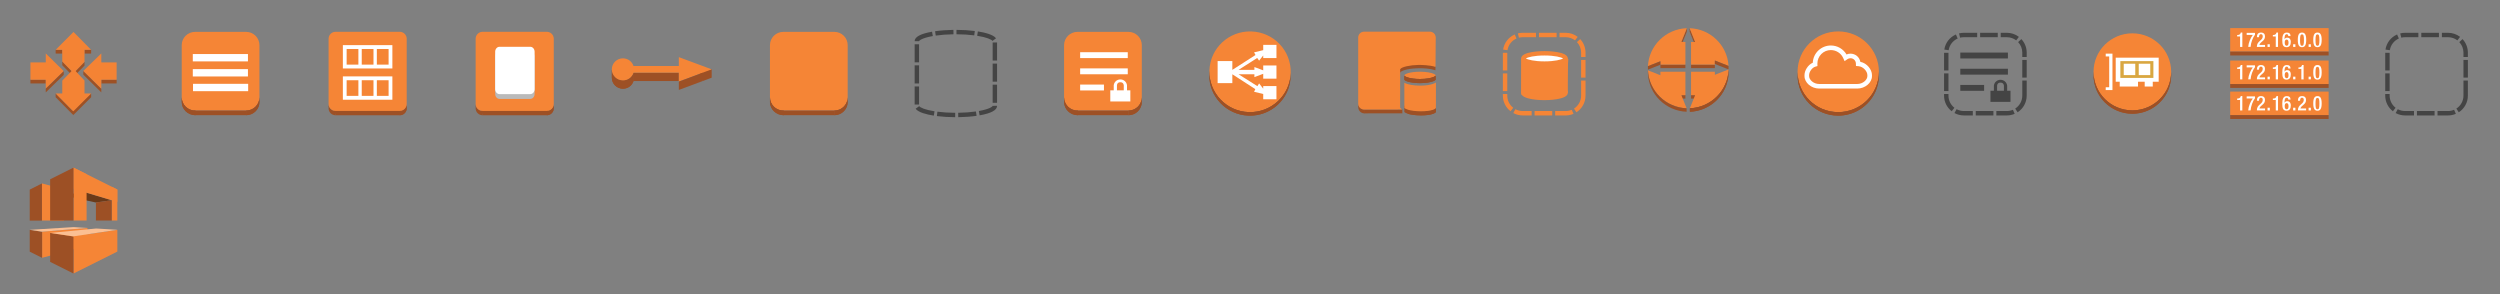 <?xml version="1.0" encoding="utf-8"?>
<!-- Generated by IcoMoon.io -->
<!DOCTYPE svg PUBLIC "-//W3C//DTD SVG 1.1//EN" "http://www.w3.org/Graphics/SVG/1.1/DTD/svg11.dtd">
<svg version="1.1" xmlns="http://www.w3.org/2000/svg" xmlns:xlink="http://www.w3.org/1999/xlink" width="884" height="104" viewBox="0 0 884 104">
<rect x="0" y="0" width="884" height="104" fill="#808080" stroke="none"/>
<svg id="awsicon-AWSAutoScalingGroup" width="52" height="52" viewBox="0 0 52 52" x="0" y="0">
<path fill="rgb(157, 81, 37)" d="M19.679 17.618h2.339v1.323h-2.339v-1.323z"></path>
<path fill="rgb(157, 81, 37)" d="M29.886 17.618h2.337v1.323h-2.337v-1.323z"></path>
<path fill="rgb(157, 81, 37)" d="M29.886 21.857v1.323l-3.165 3.264v-1.324z"></path>
<path fill="rgb(157, 81, 37)" d="M25.319 25.119v1.324l-3.3-3.372v-1.324z"></path>
<path fill="rgb(157, 81, 37)" d="M35.822 28.185h5.419v1.324h-5.419v-1.324z"></path>
<path fill="rgb(157, 81, 37)" d="M10.759 28.185h5.419v1.324h-5.419v-1.324z"></path>
<path fill="rgb(157, 81, 37)" d="M35.822 31.352v1.325l-6.362-6.268v-1.324z"></path>
<path fill="rgb(244, 131, 52)" d="M16.178 18.893l6.362 6.261-6.362 6.197v-3.167h-5.419v-6.131h5.419z"></path>
<path fill="rgb(157, 81, 37)" d="M22.54 25.154v1.323l-6.362 6.199v-1.325z"></path>
<path fill="rgb(244, 131, 52)" d="M35.822 18.893v3.168h5.419v6.124h-5.419v3.167l-6.362-6.267z"></path>
<path fill="rgb(157, 81, 37)" d="M32.223 33.059v1.324l-6.306 6.315-0.298-1.617z"></path>
<path fill="rgb(157, 81, 37)" d="M25.917 39.373v1.325l-6.238-6.315v-1.324z"></path>
<path fill="rgb(244, 131, 52)" d="M25.986 11.301l6.237 6.316h-2.337v4.239l-3.165 3.262 3.165 3.352v4.587h2.337l-6.306 6.314-6.238-6.314h2.339v-4.54l3.3-3.4-3.3-3.372v-4.129h-2.339z"></path>
</svg>
<svg id="awsicon-AWSAutoScalingLaunchConfiguration" width="52" height="52" viewBox="0 0 52 52" x="52" y="0">
<path fill="rgb(245, 133, 54)" d="M35.026 11.27c2.608 0 4.713 2.099 4.713 4.686v18.452c0 2.588-2.106 4.686-4.713 4.686h-18.044c-2.607 0-4.722-2.098-4.722-4.686v-18.452c0-2.587 2.114-4.686 4.722-4.686h18.044z"></path>
<path fill="rgb(157, 80, 37)" d="M39.74 34.408v1.635c0 0.228-0.017 0.452-0.048 0.671v-1.635c0.031-0.219 0.048-0.444 0.048-0.671z"></path>
<path fill="rgb(157, 80, 37)" d="M39.692 35.080v1.635c-0.038 0.26-0.098 0.513-0.175 0.758v-1.635c0.079-0.245 0.137-0.498 0.175-0.758z"></path>
<path fill="rgb(157, 80, 37)" d="M39.517 35.837v1.635c-0.094 0.29-0.212 0.564-0.358 0.825v-1.636c0.146-0.261 0.264-0.536 0.358-0.824z"></path>
<path fill="rgb(157, 80, 37)" d="M39.161 36.661v1.636c-0.8 1.449-2.35 2.433-4.133 2.433v-1.635c1.784 0.001 3.333-0.983 4.133-2.433z"></path>
<path fill="rgb(157, 80, 37)" d="M39.74 34.408v1.635c0 2.589-2.106 4.687-4.713 4.687v-1.636c2.607-0.001 4.713-2.099 4.713-4.687z"></path>
<path fill="rgb(157, 80, 37)" d="M16.787 39.095h18.272v1.636h-18.272v-1.636z"></path>
<path fill="rgb(157, 80, 37)" d="M17.177 39.095v1.636c-2.607 0-4.917-2.098-4.917-4.687v-1.635c0 2.588 2.114 4.686 4.722 4.686z"></path>
<path fill="rgb(157, 80, 37)" d="M16.982 39.095v1.636c-2.607 0-4.722-2.098-4.722-4.687v-1.635c0 2.588 2.115 4.686 4.722 4.686z"></path>
<path fill="rgb(255, 255, 255)" d="M16.173 19.11h19.5v2.6h-19.5v-2.6z"></path>
<path fill="rgb(255, 255, 255)" d="M16.173 24.44h19.5v2.6h-19.5v-2.6z"></path>
<path fill="rgb(255, 255, 255)" d="M16.25 29.64h19.5v2.6h-19.5v-2.6z"></path>
</svg>
<svg id="awsicon-AWSEC2AMI" width="52" height="52" viewBox="0 0 52 52" x="104" y="0">
<path fill="rgb(157, 80, 37)" d="M39.812 36.752v1.543c0 0.12-0.009 0.238-0.025 0.354v-1.543c0.017-0.115 0.025-0.234 0.025-0.354z"></path>
<path fill="rgb(157, 80, 37)" d="M39.787 37.105v1.543c-0.020 0.137-0.051 0.27-0.093 0.399v-1.543c0.042-0.129 0.072-0.262 0.093-0.399z"></path>
<path fill="rgb(157, 80, 37)" d="M39.695 37.504v1.543c-0.049 0.151-0.112 0.296-0.188 0.434v-1.543c0.076-0.137 0.139-0.282 0.188-0.434z"></path>
<path fill="rgb(157, 80, 37)" d="M39.507 37.938v1.543c-0.421 0.762-1.233 1.279-2.17 1.279v-1.543c0.938 0 1.75-0.517 2.17-1.279z"></path>
<path fill="rgb(157, 80, 37)" d="M39.812 36.752v1.543c0 1.36-1.106 2.465-2.476 2.465v-1.543c1.371 0 2.476-1.106 2.476-2.465z"></path>
<path fill="rgb(157, 80, 37)" d="M14.663 39.217v1.543c-1.37 0-2.476-1.105-2.476-2.465v-1.543c0.001 1.359 1.106 2.465 2.476 2.465z"></path>
<path fill="rgb(157, 80, 37)" d="M37.904 38.824l-0.568 1.936h-22.673l-0.512-1.769z"></path>
<path fill="rgb(245, 133, 54)" d="M37.337 11.24c1.37 0 2.476 1.105 2.476 2.465v23.046c0 1.359-1.106 2.465-2.476 2.465h-22.673c-1.37 0-2.476-1.106-2.476-2.465v-23.046c0-1.36 1.106-2.465 2.476-2.465h22.673z"></path>
<path fill="rgb(255, 255, 255)" d="M17.236 15.958h17.507v8.251h-17.507v-8.251z"></path>
<path fill="rgb(245, 133, 53)" d="M18.573 17.322h4.153v5.526h-4.153v-5.526z"></path>
<path fill="rgb(245, 133, 53)" d="M23.912 17.322h4.155v5.526h-4.155v-5.526z"></path>
<path fill="rgb(245, 133, 53)" d="M29.253 17.322h4.155v5.526h-4.155v-5.526z"></path>
<path fill="rgb(255, 255, 255)" d="M17.236 27.010h17.507v8.252h-17.507v-8.252z"></path>
<path fill="rgb(245, 133, 53)" d="M18.573 28.373h4.153v5.526h-4.153v-5.526z"></path>
<path fill="rgb(245, 133, 53)" d="M23.912 28.373h4.155v5.526h-4.155v-5.526z"></path>
<path fill="rgb(245, 133, 53)" d="M29.253 28.373h4.155v5.526h-4.155v-5.526z"></path>
</svg>
<svg id="awsicon-AWSEC2EBSVolume" width="52" height="52" viewBox="0 0 52 52" x="156" y="0">
<path fill="rgb(157, 80, 37)" d="M39.813 36.752v1.543c0 0.119-0.010 0.238-0.025 0.354v-1.543c0.016-0.115 0.025-0.235 0.025-0.354z"></path>
<path fill="rgb(157, 80, 37)" d="M39.787 37.105v1.543c-0.020 0.137-0.051 0.27-0.093 0.399v-1.543c0.042-0.129 0.072-0.262 0.093-0.4z"></path>
<path fill="rgb(157, 80, 37)" d="M39.695 37.504v1.543c-0.049 0.151-0.112 0.296-0.188 0.434v-1.543c0.076-0.138 0.139-0.282 0.188-0.434z"></path>
<path fill="rgb(157, 80, 37)" d="M39.507 37.938v1.543c-0.421 0.762-1.233 1.279-2.17 1.279v-1.543c0.938 0 1.75-0.517 2.17-1.279z"></path>
<path fill="rgb(157, 80, 37)" d="M39.813 36.752v1.543c0 1.359-1.106 2.464-2.477 2.464v-1.543c1.371 0 2.477-1.106 2.477-2.465z"></path>
<path fill="rgb(157, 80, 37)" d="M14.663 39.217v1.543c-1.37 0-2.476-1.105-2.476-2.464v-1.543c0.001 1.359 1.106 2.465 2.476 2.465z"></path>
<path fill="rgb(157, 80, 37)" d="M37.904 38.824l-0.568 1.936h-22.673l-0.512-1.769z"></path>
<path fill="rgb(245, 133, 54)" d="M37.337 11.24c1.37 0 2.476 1.105 2.476 2.465v23.046c0 1.359-1.106 2.465-2.476 2.465h-22.673c-1.37 0-2.476-1.106-2.476-2.465v-23.046c0-1.36 1.106-2.465 2.476-2.465h22.673z"></path>
<path fill="rgb(245, 133, 53)" d="M18.573 17.322h4.153v5.526h-4.153v-5.526z"></path>
<path fill="rgb(245, 133, 53)" d="M23.912 17.322h4.155v5.526h-4.155v-5.526z"></path>
<path fill="rgb(245, 133, 53)" d="M29.253 17.322h4.155v5.526h-4.155v-5.526z"></path>
<path fill="rgb(245, 133, 53)" d="M18.573 28.373h4.153v5.526h-4.153v-5.526z"></path>
<path fill="rgb(245, 133, 53)" d="M23.912 28.373h4.155v5.526h-4.155v-5.526z"></path>
<path fill="rgb(245, 133, 53)" d="M29.253 28.373h4.155v5.526h-4.155v-5.526z"></path>
<path fill="rgb(186, 186, 186)" d="M33.039 33.223c0 0.966-0.691 1.749-1.542 1.749h-10.862c-0.852 0-1.542-0.783-1.542-1.749v-13.245c0-0.966 0.691-1.749 1.542-1.749h10.862c0.852 0 1.542 0.783 1.542 1.749v13.245z"></path>
<path fill="rgb(255, 255, 255)" d="M33.039 31.533c0 0.966-0.691 1.749-1.542 1.749h-10.862c-0.852 0-1.542-0.783-1.542-1.749v-13.245c0-0.966 0.691-1.749 1.542-1.749h10.862c0.852 0 1.542 0.783 1.542 1.749v13.245z"></path>
</svg>
<svg id="awsicon-AWSEC2EIP" width="52" height="52" viewBox="0 0 52 52" x="208" y="0">
<path fill="rgb(157, 80, 37)" d="M43.655 24.518v2.948l-3.201 1.2-1.321-3.294z"></path>
<path fill="rgb(157, 80, 37)" d="M15.915 25.704h16.123v2.947h-16.123v-2.947z"></path>
<path fill="rgb(157, 81, 37)" d="M16.013 25.704v2.947l-0.002 0.005v-2.948l0.002-0.004z"></path>
<path fill="rgb(157, 81, 37)" d="M16.035 25.651v2.948c-0.077 0.242-0.202 0.53-0.323 0.748v-2.948c0.121-0.218 0.222-0.45 0.298-0.692z"></path>
<path fill="rgb(157, 81, 37)" d="M15.712 26.399v2.948c-0.664 1.207-1.945 2.023-3.434 2.023-2.176 0-3.933-1.748-3.933-3.904v-2.948c0 2.157 1.758 3.905 3.933 3.905 1.489-0.001 2.77-0.817 3.434-2.024z"></path>
<path fill="rgb(157, 80, 37)" d="M16.013 25.704v2.947c-0.505 1.58-1.974 2.72-3.735 2.72-2.176 0-3.933-1.748-3.933-3.904v-2.948c0 2.157 1.758 3.905 3.933 3.905 1.76 0 3.23-1.139 3.735-2.72z"></path>
<path fill="rgb(245, 133, 54)" d="M32.038 20.204l11.617 4.314-2.909 1.077-0.138 0.064-0.121 0.044-8.449 3.145v-3.145h-16.025c-0.505 1.58-1.974 2.72-3.735 2.72-2.176 0-3.933-1.748-3.933-3.905s1.758-3.89 3.933-3.89c1.76 0 3.23 1.14 3.735 2.72h16.025v-3.144z"></path>
<path fill="rgb(157, 80, 37)" d="M40.487 25.704v2.947l-8.449 3.145v-2.947z"></path>
</svg>
<svg id="awsicon-AWSEC2Instance" width="52" height="52" viewBox="0 0 52 52" x="260" y="0">
<path fill="rgb(245, 133, 54)" d="M35.026 11.27c2.608 0 4.713 2.099 4.713 4.686v18.452c0 2.588-2.106 4.686-4.713 4.686h-18.045c-2.607 0-4.722-2.098-4.722-4.686v-18.452c0-2.587 2.114-4.686 4.722-4.686h18.045z"></path>
<path fill="rgb(157, 80, 37)" d="M39.74 34.408v1.635c0 0.228-0.017 0.452-0.048 0.671v-1.635c0.031-0.219 0.048-0.444 0.048-0.671z"></path>
<path fill="rgb(157, 80, 37)" d="M39.692 35.080v1.635c-0.038 0.26-0.098 0.513-0.175 0.758v-1.635c0.078-0.245 0.137-0.498 0.175-0.758z"></path>
<path fill="rgb(157, 80, 37)" d="M39.517 35.837v1.635c-0.093 0.289-0.212 0.564-0.357 0.825v-1.636c0.145-0.261 0.264-0.536 0.357-0.824z"></path>
<path fill="rgb(157, 80, 37)" d="M39.16 36.661v1.636c-0.8 1.449-2.349 2.433-4.133 2.433v-1.635c1.784 0.001 3.334-0.983 4.133-2.433z"></path>
<path fill="rgb(157, 80, 37)" d="M39.74 34.408v1.635c0 2.588-2.106 4.686-4.713 4.686v-1.635c2.607 0 4.713-2.099 4.713-4.686z"></path>
<path fill="rgb(157, 80, 37)" d="M16.787 39.095h18.272v1.635h-18.272v-1.635z"></path>
<path fill="rgb(157, 80, 37)" d="M17.177 39.095v1.635c-2.607 0-4.917-2.098-4.917-4.686v-1.635c0 2.588 2.114 4.686 4.722 4.686z"></path>
<path fill="rgb(157, 80, 37)" d="M16.982 39.095v1.635c-2.607 0-4.722-2.098-4.722-4.686v-1.635c0 2.588 2.115 4.686 4.722 4.686z"></path>
</svg>
<svg id="awsicon-AWSEC2Region" width="52" height="52" viewBox="0 0 52 52" x="312" y="0">
<path fill="#444444" d="M25.755 41.444c-2.264-0.009-4.505-0.148-6.48-0.401l0.199-1.548c1.913 0.245 4.087 0.38 6.288 0.388l-0.006 1.561zM26.835 41.438l-0.021-1.56c2.221-0.031 4.392-0.191 6.278-0.462l0.223 1.544c-1.951 0.281-4.191 0.447-6.479 0.478zM18.197 40.89c-2.39-0.375-5.446-1.103-6.429-2.441l1.258-0.923c0.373 0.509 2.014 1.29 5.413 1.824l-0.242 1.54zM34.392 40.789l-0.27-1.537c3.93-0.69 4.861-1.623 4.881-1.817l1.56-0.029v0.029c0 1.506-2.076 2.634-6.171 3.353zM12.977 36.971h-1.56v-6.398h1.56v6.398zM40.563 36.341h-1.56v-6.398h1.56v6.398zM12.977 29.507h-1.56v-6.398h1.56v6.398zM40.563 28.877h-1.56v-6.398h1.56v6.398zM12.977 22.043h-1.56v-6.398h1.56v6.398zM40.563 21.413h-1.56v-6.398h1.56v6.398zM11.417 14.579v-0.015c0-1.504 2.071-2.632 6.157-3.35l0.27 1.537c-3.918 0.69-4.847 1.621-4.867 1.814l-1.56 0.014zM38.951 14.471c-0.381-0.508-2.031-1.29-5.425-1.821l0.242-1.541c2.383 0.373 5.432 1.097 6.43 2.426l-1.247 0.937zM18.873 12.586l-0.223-1.544c1.953-0.282 4.193-0.448 6.479-0.48l0.022 1.56c-2.22 0.032-4.391 0.192-6.278 0.464zM32.492 12.503c-1.916-0.245-4.090-0.379-6.288-0.386l0.006-1.56c2.261 0.008 4.501 0.146 6.48 0.399l-0.198 1.547z"></path>
</svg>
<svg id="awsicon-AWSEC2SecurityGroup" width="52" height="52" viewBox="0 0 52 52" x="364" y="0">
<path fill="rgb(245, 133, 54)" d="M35.026 11.27c2.608 0 4.713 2.099 4.713 4.686v18.452c0 2.588-2.106 4.686-4.713 4.686h-18.044c-2.607 0-4.722-2.098-4.722-4.686v-18.452c0-2.587 2.114-4.686 4.722-4.686h18.044z"></path>
<path fill="rgb(157, 80, 37)" d="M39.74 34.408v1.635c0 0.228-0.017 0.452-0.048 0.671v-1.635c0.031-0.219 0.048-0.444 0.048-0.671z"></path>
<path fill="rgb(157, 80, 37)" d="M39.692 35.080v1.635c-0.038 0.26-0.098 0.513-0.175 0.758v-1.635c0.079-0.245 0.137-0.498 0.175-0.758z"></path>
<path fill="rgb(157, 80, 37)" d="M39.517 35.837v1.635c-0.094 0.29-0.212 0.564-0.358 0.825v-1.636c0.146-0.261 0.264-0.536 0.358-0.824z"></path>
<path fill="rgb(157, 80, 37)" d="M39.161 36.661v1.636c-0.8 1.449-2.35 2.433-4.133 2.433v-1.635c1.784 0.001 3.333-0.983 4.133-2.433z"></path>
<path fill="rgb(157, 80, 37)" d="M39.74 34.408v1.635c0 2.589-2.106 4.688-4.713 4.688v-1.636c2.607-0.001 4.713-2.1 4.713-4.687z"></path>
<path fill="rgb(157, 80, 37)" d="M16.787 39.095h18.272v1.636h-18.272v-1.636z"></path>
<path fill="rgb(157, 80, 37)" d="M17.177 39.095v1.636c-2.607 0-4.917-2.098-4.917-4.687v-1.635c0 2.588 2.114 4.686 4.722 4.686z"></path>
<path fill="rgb(157, 80, 37)" d="M16.982 39.095v1.636c-2.607 0-4.722-2.098-4.722-4.687v-1.635c0 2.588 2.115 4.686 4.722 4.686z"></path>
<path fill="rgb(255, 255, 255)" d="M34.509 31.942v-1.779c-0.125-1.172-1.134-2.083-2.347-2.083-1.216 0-2.227 0.906-2.347 2.083v1.779h-1.215v3.944h7.089v-3.944h-1.18zM33.361 31.942h-2.415l0.008-1.779c0 0-0.001-1.090 1.207-1.086 1.156 0.003 1.207 1.086 1.207 1.086l-0.007 1.779z"></path>
<path fill="rgb(255, 255, 255)" d="M17.94 18.46h16.839v2.080h-16.839v-2.080z"></path>
<path fill="rgb(255, 255, 255)" d="M17.94 24.18h16.839v2.080h-16.839v-2.080z"></path>
<path fill="rgb(255, 255, 255)" d="M17.94 29.903h8.419v2.080h-8.419v-2.080z"></path>
</svg>
<svg id="awsicon-AWSELB" width="52" height="52" viewBox="0 0 52 52" x="416" y="0">
<path fill="rgb(245, 133, 54)" d="M26.444 11.117c7.941 0.238 14.186 6.813 13.95 14.697-0.237 7.875-6.864 14.068-14.806 13.83-7.935-0.238-14.179-6.818-13.943-14.693 0.237-7.884 6.865-14.072 14.799-13.834z"></path>
<path fill="rgb(157, 80, 37)" d="M39.584 30.127l-0.037 1.24c-0.306 0.868-0.695 1.695-1.158 2.474l0.037-1.24c0.462-0.78 0.852-1.607 1.158-2.474z"></path>
<path fill="rgb(157, 80, 37)" d="M38.427 32.601l-0.037 1.24c-2.574 4.349-7.399 7.205-12.84 7.042-7.935-0.238-14.179-6.818-13.943-14.694l0.037-1.239c-0.236 7.875 6.009 14.454 13.943 14.693 5.442 0.163 10.266-2.692 12.84-7.042z"></path>
<path fill="rgb(157, 80, 37)" d="M40.393 25.814l-0.037 1.239c-0.021 0.693-0.091 1.37-0.207 2.033l0.037-1.24c0.116-0.664 0.186-1.341 0.207-2.032z"></path>
<path fill="rgb(157, 80, 37)" d="M40.186 27.846l-0.037 1.24c-0.139 0.784-0.34 1.549-0.601 2.281l0.037-1.24c0.261-0.733 0.462-1.496 0.601-2.281z"></path>
<path fill="rgb(157, 80, 37)" d="M40.393 25.814l-0.037 1.239c-0.237 7.876-6.865 14.069-14.806 13.831-7.935-0.239-14.179-6.818-13.943-14.694l0.037-1.239c-0.236 7.875 6.009 14.454 13.943 14.693 7.942 0.238 14.57-5.955 14.806-13.829z"></path>
<path fill="rgb(255, 255, 255)" d="M35.356 20.54h-4.68v-0.931l-1.453 1.833-0.668-0.944-6.596 4.203h5.597v-0.999l3.12 1.167v-1.727h4.68v4.68h-4.68v-1.727l-3.12 1.167v-0.999h-5.596l6.655 4.202 0.607-0.977 1.453 1.866v-0.931h4.68v4.68h-4.68v-1.871l-3.233-0.778 0.442-0.939-8.129-5.259v3.126h-5.2v-7.8h5.2v3.125l8.189-5.258-0.502-0.938 3.233-0.778v-1.871h4.68v4.68z"></path>
</svg>
<svg id="awsicon-AWSRDSDBInstance" width="52" height="52" viewBox="0 0 52 52" x="468" y="0">
<path fill="rgb(157, 80, 37)" d="M27.171 24.178v1.355c-0.027 0.047-0.049 0.097-0.065 0.145v-1.355c0.016-0.048 0.038-0.097 0.065-0.145z"></path>
<path fill="rgb(157, 80, 37)" d="M27.106 24.323v1.355c-0.007 0.024-0.015 0.049-0.021 0.073v-1.355c0.006-0.025 0.014-0.049 0.021-0.073z"></path>
<path fill="rgb(157, 80, 37)" d="M39.572 24.854c-1.943-0.643-4.071-0.727-5.88-0.727-2.641 0-5.978 0.605-6.626 1.503l-0.025-1.237c0.24-1.089 3.355-2.014 6.102-2.014 0.928 0 5.105 0.424 6.442 1.116z"></path>
<path fill="rgb(245, 133, 54)" d="M34.107 25.36c1.141 0 2.111 0.089 2.912 0.217 1.717 0.285 2.624 0.773 2.624 1.073s-0.908 0.789-2.624 1.067c-0.801 0.135-1.77 0.218-2.912 0.218-3.586 0-5.538-0.849-5.538-1.285s1.952-1.291 5.538-1.291z"></path>
<path fill="rgb(157, 80, 37)" d="M39.643 26.651v1.457c0 0.008-0.001 0.016-0.001 0.024v-1.458c0-0.008 0.001-0.015 0.001-0.023z"></path>
<path fill="rgb(157, 80, 37)" d="M39.642 26.674v1.458c-0.001 0.010-0.004 0.020-0.008 0.031v-1.458c0.005-0.010 0.007-0.021 0.008-0.031z"></path>
<path fill="rgb(157, 80, 37)" d="M39.634 26.705v1.458c-0.005 0.014-0.011 0.030-0.019 0.044v-1.458c0.008-0.014 0.014-0.029 0.019-0.044z"></path>
<path fill="rgb(157, 80, 37)" d="M39.615 26.748v1.458c-0.165 0.301-1.055 0.719-2.596 0.968-0.801 0.136-1.77 0.217-2.912 0.217-3.586 0-5.538-0.847-5.538-1.284v-1.457c0 0.436 1.952 1.285 5.538 1.285 1.141 0 2.111-0.083 2.912-0.218 1.54-0.25 2.43-0.667 2.596-0.969z"></path>
<path fill="rgb(157, 80, 37)" d="M39.643 26.651v1.457c0 0.302-0.908 0.789-2.624 1.067-0.801 0.136-1.77 0.217-2.912 0.217-3.586 0-5.538-0.847-5.538-1.284v-1.457c0 0.436 1.952 1.285 5.538 1.285 1.141 0 2.111-0.083 2.912-0.218 1.717-0.277 2.624-0.766 2.624-1.067z"></path>
<path fill="rgb(157, 80, 37)" d="M28.58 37.241c0.056 0.283 1.465 0.512 2.156 0.848l-0.934 2.14c-0.867-0.292-1.12-0.477-1.23-0.648z"></path>
<path fill="rgb(157, 80, 37)" d="M39.733 38.065v1.455c0 0.010 0 0.021-0.002 0.032v-1.457c0.002-0.011 0.002-0.022 0.002-0.031z"></path>
<path fill="rgb(157, 80, 37)" d="M39.731 38.096v1.457c-0.001 0.012-0.005 0.025-0.009 0.038v-1.458c0.004-0.013 0.008-0.025 0.009-0.037z"></path>
<path fill="rgb(157, 80, 37)" d="M39.722 38.134v1.458c-0.007 0.020-0.015 0.041-0.029 0.062v-1.457c0.013-0.021 0.021-0.043 0.029-0.063z"></path>
<path fill="rgb(157, 80, 37)" d="M39.694 38.185v1.457c-0.261 0.463-1.844 1.151-5.224 1.151-2.034 0-3.681-0.264-4.68-0.556l-0.359-1.942c0.999 0.293 3.005 1.043 5.039 1.043 3.38-0.001 4.963-0.688 5.224-1.152z"></path>
<path fill="rgb(157, 80, 37)" d="M39.733 38.065v1.455c0 0.451-1.543 1.284-5.264 1.284-2.034 0-3.571-0.24-4.68-0.581v-1.457c1.109 0.341 2.646 0.581 4.68 0.581 3.721 0 5.264-0.833 5.264-1.283z"></path>
<path fill="rgb(157, 80, 37)" d="M14.429 38.732v1.355c-1.154 0-2.090-0.928-2.155-2.081v-1.355c0.066 1.152 1.002 2.081 2.155 2.081z"></path>
<path fill="rgb(157, 80, 37)" d="M27.873 38.719v1.354l-13.541 0.015v-1.355z"></path>
<path fill="rgb(245, 133, 54)" d="M39.592 23.667c-1.98-0.691-5.231-0.716-6.159-0.704-2.714 0.036-5.805 0.68-6.323 1.484l-0.021 0.16 0.008 0.495-0.008 12.912c0 0.238 0.501 0.496 0.711 0.706l-13.451 0.013c-1.154 0-2.090-0.929-2.090-2.081v-23.379c0-1.146 0.936-2.074 2.090-2.074l23.235-0.002c1.155 0 2.091 0.929 2.091 2.081z"></path>
<path fill="rgb(245, 133, 54)" d="M39.742 29.174l-0.008 8.89c0 0.45-1.543 1.283-5.264 1.283-2.034 0-3.571-0.24-4.569-0.533-0.74-0.24-1.264-0.51-1.322-0.712v-8.845c1.082 0.668 3.312 1.021 5.529 1.021h0.143c0.233-0.007 0.454-0.007 0.681-0.015l0.092-0.007c0.196-0.008 0.378-0.015 0.567-0.031 0.098-0.007 0.189-0.014 0.28-0.022 0.15-0.015 0.293-0.022 0.438-0.037 0.084-0.015 0.16-0.022 0.236-0.037 0.159-0.015 0.31-0.036 0.468-0.060 1.211-0.196 2.149-0.518 2.731-0.894z"></path>
</svg>
<svg id="awsicon-AWSRDSDBSubnetGroup" width="52" height="52" viewBox="0 0 52 52" x="520" y="0">
<path fill="rgb(245, 133, 54)" d="M33.62 40.82h-3.714v-1.56h3.714c0.747 0 1.47-0.148 2.15-0.44l0.616 1.434c-0.876 0.375-1.806 0.566-2.765 0.566zM28.867 40.82h-6.24v-1.56h6.24v1.56zM21.587 40.82h-3.151c-1.164 0-2.317-0.291-3.335-0.841l0.742-1.372c0.791 0.427 1.687 0.654 2.593 0.654h3.151v1.56zM37.417 39.706l-0.845-1.311c1.571-1.011 2.508-2.729 2.508-4.595v-5.321h1.56v5.321c0 2.398-1.205 4.606-3.223 5.906zM14.123 39.339c-1.72-1.341-2.707-3.36-2.707-5.539v-0.564h1.56v0.564c0 1.695 0.768 3.265 2.106 4.309l-0.959 1.23zM12.976 32.196h-1.56v-6.24h1.56v6.24zM40.64 27.439h-1.56v-6.24h1.56v6.24zM12.976 24.916h-1.56v-6.24h1.56v6.24zM40.64 20.159h-1.56v-1.544c0-1.391-0.523-2.716-1.473-3.73l1.138-1.067c1.222 1.305 1.895 3.009 1.895 4.797v1.544zM13.043 17.761l-1.541-0.242c0.372-2.369 1.907-4.362 4.108-5.331l0.629 1.427c-1.712 0.754-2.906 2.304-3.195 4.145zM36.932 14.275c-0.957-0.732-2.103-1.119-3.312-1.119h-2.17v-1.56h2.17c1.555 0 3.027 0.498 4.259 1.44l-0.947 1.239zM17.097 13.321l-0.381-1.513c0.56-0.141 1.138-0.213 1.721-0.213h4.694v1.56h-4.694c-0.453 0-0.905 0.056-1.34 0.165zM30.41 13.155h-6.24v-1.56h6.24v1.56z"></path>
<path fill="rgb(255, 255, 255)" d="M26.131 18.843c4.128 0 7.476 0.815 7.476 1.822s-3.347 1.822-7.476 1.822-7.476-0.815-7.476-1.822c0-1.006 3.347-1.822 7.476-1.822z"></path>
<path fill="rgb(245, 133, 54)" d="M26.131 23.266c-0.845 0-8.256-0.073-8.256-2.602s7.411-2.602 8.256-2.602 8.256 0.073 8.256 2.602c0 2.529-7.411 2.602-8.256 2.602zM19.56 20.664c0.64 0.417 2.895 1.042 6.57 1.042s5.93-0.625 6.57-1.042c-0.639-0.418-2.894-1.042-6.57-1.042s-5.931 0.625-6.57 1.042z"></path>
<path fill="rgb(245, 133, 54)" d="M17.875 20.664h1.56v12.15h-1.56v-12.15z"></path>
<path fill="rgb(245, 133, 54)" d="M32.826 20.664h1.56v12.15h-1.56v-12.15z"></path>
<path fill="rgb(245, 133, 54)" d="M26.129 35.418c-0.845 0-8.257-0.073-8.257-2.603 0-2.529 7.412-2.602 8.257-2.602s8.257 0.073 8.257 2.602c0 2.53-7.412 2.603-8.257 2.603zM19.558 32.815c0.642 0.419 2.897 1.043 6.571 1.043s5.929-0.625 6.571-1.043c-0.642-0.418-2.897-1.043-6.571-1.043s-5.929 0.625-6.571 1.042z"></path>
<path fill="rgb(245, 133, 54)" d="M18.861 21.833c0 0 6.258 2.284 14.848 0l-0.561 10.29c0 0-4.011 2.759-14.393 0.693l0.106-10.983z"></path>
<path fill="rgb(245, 133, 54)" d="M25.87 34.363c-2.212 0-4.657-0.263-7.267-0.783l-0.634-0.126 0.122-12.733 1.037 0.379c0.025 0.009 2.725 0.968 6.913 0.968 2.487 0 4.999-0.333 7.467-0.989l1.038-0.276-0.64 11.745-0.316 0.217c-0.095 0.065-2.384 1.597-7.72 1.597zM19.542 32.172c2.27 0.419 4.397 0.631 6.328 0.631 3.726 0 5.784-0.795 6.523-1.154l0.479-8.805c-2.264 0.521-4.557 0.784-6.831 0.784-2.949 0-5.189-0.44-6.411-0.755l-0.089 9.299z"></path>
</svg>
<svg id="awsicon-AWSVPCCustomerGateway" width="52" height="52" viewBox="0 0 52 52" x="572" y="0">
<path fill="rgb(157, 80, 37)" d="M27.403 14.818v1.232l-1.946-4.846v-1.233z"></path>
<path fill="rgb(157, 80, 37)" d="M25.957 22.853h8.417v1.232h-8.417v-1.232z"></path>
<path fill="rgb(245, 133, 54)" d="M25.457 9.97c7.387 0.255 13.332 6.054 13.753 13.341l-4.838-1.912v1.453h-8.416v-8.036h1.446l-1.946-4.847z"></path>
<path fill="rgb(157, 80, 37)" d="M39.211 23.312v1.234l-4.837-1.915v-1.231z"></path>
<path fill="rgb(157, 80, 37)" d="M25.957 33.634h1.446v1.233h-1.446v-1.233z"></path>
<path fill="rgb(245, 133, 54)" d="M39.23 24.538c-0.21 7.451-6.207 13.455-13.695 13.748l1.868-4.651h-1.446v-8.271h8.417v1.093l4.856-1.918z"></path>
<path fill="rgb(157, 80, 37)" d="M39.23 24.538v1.232c-0.014 0.549-0.062 1.091-0.139 1.624v-1.233c0.077-0.532 0.125-1.075 0.139-1.623z"></path>
<path fill="rgb(157, 80, 37)" d="M39.091 26.161v1.233c-0.113 0.785-0.291 1.548-0.528 2.286v-1.232c0.238-0.738 0.415-1.503 0.528-2.287z"></path>
<path fill="rgb(157, 80, 37)" d="M38.563 28.448v1.232c-0.278 0.866-0.639 1.696-1.072 2.481v-1.233c0.433-0.784 0.794-1.615 1.072-2.48z"></path>
<path fill="rgb(157, 80, 37)" d="M37.491 30.928v1.233c-2.337 4.236-6.792 7.154-11.956 7.356v-1.232c5.163-0.202 9.618-3.121 11.956-7.357z"></path>
<path fill="rgb(157, 80, 37)" d="M39.23 24.538v1.232c-0.21 7.452-6.207 13.454-13.695 13.748v-1.232c7.489-0.293 13.485-6.297 13.695-13.748z"></path>
<path fill="rgb(157, 80, 37)" d="M22.519 33.634h1.44v1.233h-1.44v-1.233z"></path>
<path fill="rgb(245, 133, 54)" d="M10.706 24.862l4.415 1.746v-1.244h8.838v8.271h-1.44l1.87 4.651c-7.379-0.285-13.306-6.119-13.682-13.423z"></path>
<path fill="rgb(157, 80, 37)" d="M24.389 38.285v1.232c-7.379-0.287-13.306-6.118-13.682-13.423v-1.232c0.376 7.304 6.303 13.138 13.682 13.423z"></path>
<path fill="rgb(157, 80, 37)" d="M24.466 9.97v1.233l-1.947 4.846v-1.232z"></path>
<path fill="rgb(157, 80, 37)" d="M15.121 22.853h8.838v1.232h-8.838v-1.232z"></path>
<path fill="rgb(245, 133, 54)" d="M24.466 9.97l-1.947 4.847h1.44v8.036h-8.838v-1.2l-4.415 1.746c0.376-7.331 6.349-13.175 13.76-13.43z"></path>
<path fill="rgb(157, 80, 37)" d="M15.121 21.654v1.231l-4.415 1.748v-1.233z"></path>
</svg>
<svg id="awsicon-AWSVPCInternetGateway" width="52" height="52" viewBox="0 0 52 52" x="624" y="0">
<path fill="rgb(245, 133, 54)" d="M25.996 11.11c7.945 0 14.384 6.384 14.384 14.271 0 7.878-6.439 14.268-14.384 14.268-7.938 0-14.377-6.389-14.377-14.268 0-7.887 6.439-14.271 14.377-14.271z"></path>
<path fill="rgb(157, 80, 37)" d="M39.703 29.717v1.24c-0.279 0.877-0.644 1.714-1.083 2.507v-1.24c0.438-0.793 0.803-1.631 1.083-2.507z"></path>
<path fill="rgb(157, 80, 37)" d="M38.62 32.225v1.24c-2.442 4.424-7.18 7.424-12.623 7.424-7.938 0-14.377-6.389-14.377-14.268v-1.239c0 7.878 6.439 14.268 14.377 14.268 5.443-0.001 10.18-3 12.623-7.425z"></path>
<path fill="rgb(157, 80, 37)" d="M40.381 25.382v1.239c0 0.693-0.050 1.372-0.146 2.038v-1.24c0.097-0.667 0.146-1.346 0.146-2.037z"></path>
<path fill="rgb(157, 80, 37)" d="M40.234 27.419v1.24c-0.116 0.788-0.293 1.558-0.532 2.298v-1.24c0.239-0.74 0.416-1.509 0.532-2.298z"></path>
<path fill="rgb(157, 80, 37)" d="M40.381 25.382v1.239c0 7.879-6.439 14.268-14.384 14.268-7.938 0-14.377-6.389-14.377-14.268v-1.239c0 7.878 6.439 14.268 14.377 14.268 7.945-0.001 14.384-6.39 14.384-14.268z"></path>
<path fill="rgb(255, 255, 255)" d="M14.071 26.921v-0.38c0-1.551 1.183-3.605 2.93-4.361 0.136-3.384 2.953-6.095 6.393-6.095 2.291 0 4.399 1.227 5.534 3.174 0.44-0.19 0.915-0.289 1.403-0.289 1.746 0 3.189 1.235 3.486 2.894 2.385 0.469 4.11 2.753 4.11 4.676v0.38c0 2.341-2.425 4.395-5.189 4.395h-13.478c-2.764 0.001-5.19-2.053-5.19-4.394z"></path>
<path fill="rgb(245, 133, 54)" d="M29.252 20.926l-1.008 0.692-0.501-1.112c-0.77-1.702-2.476-2.801-4.348-2.801-1.275 0-2.47 0.495-3.368 1.394-0.903 0.9-1.398 2.104-1.398 3.379l0.020 0.883-0.749 0.216c-1.217 0.349-2.198 1.908-2.198 2.965v0.38c0 1.284 1.555 2.777 3.56 2.777h13.478c2.004 0 3.559-1.493 3.559-2.777v-0.38c0-1.292-1.44-2.992-3.123-3.135l-0.903-0.075-0.030-0.901c-0.033-1.030-0.874-1.84-1.91-1.84-0.388 0.001-0.763 0.116-1.081 0.336z"></path>
</svg>
<svg id="awsicon-AWSVPCNetworkAcl" width="52" height="52" viewBox="0 0 52 52" x="676" y="0">
<path fill="#444444" d="M33.62 40.82h-3.714v-1.56h3.714c0.747 0 1.47-0.148 2.15-0.44l0.616 1.434c-0.876 0.375-1.806 0.566-2.765 0.566zM28.867 40.82h-6.24v-1.56h6.24v1.56zM21.587 40.82h-3.151c-1.164 0-2.317-0.291-3.335-0.841l0.742-1.372c0.791 0.427 1.687 0.654 2.593 0.654h3.151v1.56zM37.417 39.706l-0.845-1.311c1.571-1.011 2.508-2.729 2.508-4.595v-5.321h1.56v5.321c0 2.398-1.205 4.606-3.223 5.906zM14.123 39.339c-1.72-1.341-2.707-3.36-2.707-5.539v-0.564h1.56v0.564c0 1.695 0.768 3.265 2.106 4.309l-0.959 1.23zM12.976 32.196h-1.56v-6.24h1.56v6.24zM40.64 27.439h-1.56v-6.24h1.56v6.24zM12.976 24.916h-1.56v-6.24h1.56v6.24zM40.64 20.159h-1.56v-1.544c0-1.391-0.523-2.716-1.473-3.73l1.138-1.067c1.222 1.305 1.895 3.009 1.895 4.797v1.544zM13.043 17.761l-1.541-0.242c0.372-2.369 1.907-4.362 4.108-5.331l0.629 1.427c-1.712 0.754-2.906 2.304-3.195 4.145zM36.932 14.275c-0.957-0.732-2.103-1.119-3.312-1.119h-2.17v-1.56h2.17c1.555 0 3.027 0.498 4.259 1.44l-0.947 1.239zM17.097 13.321l-0.381-1.513c0.56-0.141 1.138-0.213 1.721-0.213h4.694v1.56h-4.694c-0.453 0-0.905 0.056-1.34 0.165zM30.41 13.155h-6.24v-1.56h6.24v1.56z"></path>
<path fill="#444444" d="M33.729 32.072v-1.779c-0.125-1.172-1.136-2.083-2.347-2.083-1.216 0-2.227 0.906-2.348 2.083v1.779h-1.214v3.944h7.089v-3.944h-1.18zM32.581 32.072h-2.415l0.008-1.779c0 0-0.001-1.090 1.207-1.086 1.156 0.003 1.207 1.086 1.207 1.086l-0.007 1.779z"></path>
<path fill="#444444" d="M17.16 18.59h16.839v2.080h-16.839v-2.080z"></path>
<path fill="#444444" d="M17.16 24.31h16.839v2.080h-16.839v-2.080z"></path>
<path fill="#444444" d="M17.16 30.033h8.419v2.080h-8.419v-2.080z"></path>
</svg>
<svg id="awsicon-AWSVPCNetworkInterface" width="52" height="52" viewBox="0 0 52 52" x="728" y="0">
<path fill="rgb(245, 133, 54)" d="M26 11.786c7.58 0 13.724 6.093 13.724 13.622 0 7.522-6.144 13.623-13.724 13.623-7.578 0-13.724-6.101-13.724-13.623 0-7.53 6.146-13.622 13.724-13.622z"></path>
<path fill="rgb(157, 80, 37)" d="M38.044 31.945v1.182c-2.331 4.223-6.852 7.087-12.044 7.087-7.578 0-13.724-6.1-13.724-13.622v-1.182c0 7.522 6.145 13.623 13.724 13.623 5.193 0 9.714-2.867 12.044-7.087z"></path>
<path fill="rgb(157, 80, 37)" d="M39.724 25.409v1.182c0 0.662-0.047 1.311-0.139 1.947v-1.182c0.093-0.637 0.139-1.286 0.139-1.947z"></path>
<path fill="rgb(157, 80, 37)" d="M39.585 27.356v1.182c-0.11 0.752-0.278 1.486-0.506 2.196v-1.184c0.228-0.708 0.396-1.442 0.506-2.194z"></path>
<path fill="rgb(157, 80, 37)" d="M39.079 29.55v1.184c-0.271 0.835-0.617 1.636-1.035 2.393v-1.182c0.419-0.759 0.764-1.56 1.035-2.395z"></path>
<path fill="rgb(157, 80, 37)" d="M39.724 25.409v1.182c0 7.523-6.144 13.622-13.724 13.622-7.578 0-13.724-6.1-13.724-13.622v-1.182c0 7.522 6.145 13.623 13.724 13.623s13.724-6.101 13.724-13.623z"></path>
<path fill="rgb(255, 255, 255)" d="M16.579 18.968v0.994h1.235v10.892h-1.235v0.995h2.387v-12.882z"></path>
<path fill="rgb(255, 255, 255)" d="M35.314 20.4h-15.199v8.492h1.415v1.714h6.473v-1.714h2.362v1.714h2.852v-1.714h2.096z"></path>
<path fill="rgb(217, 167, 65)" d="M21.754 21.609h11.687v5.94h-11.687v-5.94z"></path>
<path fill="rgb(255, 255, 255)" d="M22.953 22.536h4.074v4.016h-4.074v-4.016z"></path>
<path fill="rgb(255, 255, 255)" d="M28.26 22.536h4.074v4.016h-4.074v-4.016z"></path>
</svg>
<svg id="awsicon-AWSVPCRouteTable" width="52" height="52" viewBox="0 0 52 52" x="780" y="0">
<path fill="rgb(245, 133, 54)" d="M8.597 9.935h34.807v8.318h-34.807v-8.318z"></path>
<path fill="rgb(157, 80, 37)" d="M8.597 18.253h34.807v1.36h-34.807v-1.36z"></path>
<path fill="rgb(245, 133, 54)" d="M8.597 21.406h34.807v8.318h-34.807v-8.318z"></path>
<path fill="rgb(157, 80, 37)" d="M8.597 29.724h34.807v1.36h-34.807v-1.36z"></path>
<path fill="rgb(245, 133, 54)" d="M8.597 32.387h34.807v8.318h-34.807v-8.318z"></path>
<path fill="rgb(157, 80, 37)" d="M8.597 40.705h34.807v1.36h-34.807v-1.36z"></path>
<path fill="rgb(255, 255, 255)" d="M12.888 16.584h-0.799v-3.681h-1.031v-0.531h0.077c0.477 0 1.032-0.113 1.172-0.759v-0.099h0.581v5.070zM17.37 12.26c-0.778 1.037-1.452 2.799-1.565 4.324h-0.842c0.112-1.511 0.842-3.2 1.634-4.239h-2.175v-0.732h2.947v0.646zM20.925 16.584h-2.905c0-2.205 2.084-2.155 2.084-3.73 0-0.417-0.176-0.766-0.618-0.766-0.596 0-0.694 0.544-0.694 1.060h-0.759c0-1.010 0.407-1.634 1.466-1.634 1.018 0 1.403 0.617 1.403 1.354 0 1.683-1.615 1.791-1.993 3.029h2.014v0.688zM22.606 16.584h-0.799v-0.944h0.799v0.944zM25.51 16.584h-0.8v-3.681h-1.031v-0.531h0.077c0.477 0 1.031-0.113 1.172-0.759v-0.099h0.581v5.070zM28.503 16.685c-1.256 0-1.494-0.974-1.494-2.427 0-1.518 0.274-2.743 1.586-2.743 0.872 0 1.34 0.401 1.34 1.232h-0.8c0-0.293-0.133-0.658-0.533-0.658-0.75 0-0.792 1.009-0.792 1.747l0.022 0.014c0.195-0.365 0.531-0.537 0.967-0.537 0.681 0 1.228 0.502 1.228 1.511 0 1.168-0.47 1.863-1.523 1.863zM31.652 16.584h-0.8v-0.944h0.8v0.944zM33.987 16.685c-0.955 0-1.488-0.616-1.488-2.586 0-1.968 0.533-2.585 1.488-2.585 0.954 0 1.487 0.617 1.487 2.585 0.001 1.97-0.533 2.586-1.487 2.586zM37.121 16.584h-0.799v-0.944h0.799v0.944zM39.456 16.685c-0.955 0-1.487-0.616-1.487-2.586 0-1.968 0.532-2.585 1.487-2.585 0.954 0 1.487 0.617 1.487 2.585 0 1.97-0.533 2.586-1.487 2.586z"></path>
<path fill="rgb(255, 255, 255)" d="M39.456 22.994c0.954 0 1.487 0.616 1.487 2.586 0 1.968-0.533 2.585-1.487 2.585-0.955 0-1.487-0.617-1.487-2.585 0-1.971 0.532-2.586 1.487-2.586zM36.321 27.118h0.799v0.945h-0.799v-0.945zM32.724 23.853h0.077c0.477 0 1.031-0.115 1.173-0.759v-0.1h0.581v5.070h-0.8v-3.681h-1.031v-0.53zM30.853 27.118h0.8v0.945h-0.8v-0.945zM28.594 22.994c0.872 0 1.34 0.401 1.34 1.232h-0.8c0-0.293-0.133-0.66-0.533-0.66-0.75 0-0.792 1.010-0.792 1.747l0.022 0.015c0.195-0.366 0.531-0.537 0.967-0.537 0.681 0 1.228 0.501 1.228 1.511 0 1.167-0.47 1.862-1.523 1.862-1.256 0-1.494-0.974-1.494-2.428 0-1.518 0.275-2.742 1.586-2.742zM23.679 23.853h0.077c0.477 0 1.031-0.115 1.172-0.759v-0.1h0.581v5.070h-0.8v-3.681h-1.031v-0.53zM21.807 27.118h0.799v0.945h-0.799v-0.945zM19.486 23.566c-0.596 0-0.694 0.544-0.694 1.061h-0.759c0-1.010 0.407-1.633 1.466-1.633 1.018 0 1.403 0.616 1.403 1.353 0 1.683-1.615 1.79-1.993 3.028h2.014v0.688h-2.905c0-2.206 2.084-2.155 2.084-3.732 0-0.415-0.176-0.766-0.618-0.766zM14.423 23.094h2.947v0.644c-0.778 1.038-1.452 2.801-1.565 4.325h-0.842c0.112-1.511 0.842-3.201 1.634-4.24h-2.175v-0.73zM11.057 23.853h0.077c0.477 0 1.032-0.115 1.172-0.759v-0.1h0.581v5.070h-0.799v-3.681h-1.031v-0.53z"></path>
<path fill="rgb(255, 255, 255)" d="M39.456 33.98c0.954 0 1.487 0.616 1.487 2.585s-0.533 2.586-1.487 2.586c-0.955 0-1.487-0.617-1.487-2.586s0.532-2.585 1.487-2.585zM36.321 38.104h0.799v0.945h-0.799v-0.945zM34.001 34.552c-0.596 0-0.694 0.544-0.694 1.060h-0.758c0-1.010 0.406-1.633 1.465-1.633 1.017 0 1.403 0.616 1.403 1.354 0 1.682-1.614 1.789-1.993 3.028h2.015v0.687h-2.905c0-2.205 2.084-2.156 2.084-3.732 0-0.414-0.175-0.765-0.617-0.765zM30.853 38.104h0.8v0.945h-0.8v-0.945zM28.594 33.98c0.872 0 1.34 0.401 1.34 1.231h-0.8c0-0.294-0.133-0.659-0.533-0.659-0.75 0-0.792 1.009-0.792 1.747l0.022 0.015c0.195-0.366 0.531-0.538 0.967-0.538 0.681 0 1.228 0.502 1.228 1.511 0 1.168-0.47 1.863-1.523 1.863-1.256 0-1.494-0.975-1.494-2.428 0-1.517 0.275-2.741 1.586-2.741zM23.679 34.839h0.077c0.477 0 1.031-0.114 1.172-0.759v-0.1h0.581v5.070h-0.8v-3.681h-1.031v-0.53zM21.807 38.104h0.799v0.945h-0.799v-0.945zM19.486 34.552c-0.596 0-0.694 0.544-0.694 1.060h-0.759c0-1.010 0.407-1.633 1.466-1.633 1.018 0 1.403 0.616 1.403 1.354 0 1.682-1.615 1.789-1.993 3.028h2.014v0.687h-2.905c0-2.205 2.084-2.156 2.084-3.732 0-0.414-0.176-0.765-0.618-0.765zM14.423 34.080h2.947v0.644c-0.778 1.037-1.452 2.8-1.565 4.325h-0.842c0.112-1.511 0.842-3.201 1.634-4.24h-2.175v-0.73zM11.057 34.839h0.077c0.477 0 1.032-0.114 1.172-0.759v-0.1h0.581v5.070h-0.799v-3.681h-1.031v-0.53z"></path>
<path fill="rgb(245, 133, 54)" d="M33.987 12.162c-0.548 0-0.687 0.537-0.687 2.012s0.14 2.012 0.687 2.012 0.686-0.537 0.686-2.012c0.001-1.475-0.139-2.012-0.686-2.012z"></path>
<path fill="rgb(245, 133, 54)" d="M39.456 12.162c-0.548 0-0.688 0.537-0.688 2.012s0.141 2.012 0.688 2.012 0.687-0.537 0.687-2.012c0-1.475-0.14-2.012-0.687-2.012z"></path>
<path fill="rgb(245, 133, 54)" d="M39.456 27.666c0.547 0 0.687-0.537 0.687-2.012 0-1.476-0.141-2.012-0.687-2.012-0.548 0-0.688 0.537-0.688 2.012 0 1.475 0.14 2.012 0.688 2.012z"></path>
<path fill="rgb(245, 133, 54)" d="M28.567 27.666c0.49 0 0.658-0.495 0.658-1.089 0-0.701-0.203-1.095-0.658-1.095-0.583 0-0.688 0.523-0.688 1.133-0.001 0.586 0.218 1.052 0.688 1.052z"></path>
<path fill="rgb(245, 133, 54)" d="M39.456 38.652c0.547 0 0.687-0.537 0.687-2.012s-0.141-2.013-0.687-2.013c-0.548 0-0.688 0.537-0.688 2.013s0.14 2.012 0.688 2.012z"></path>
<path fill="rgb(245, 133, 54)" d="M28.567 38.652c0.49 0 0.658-0.494 0.658-1.089 0-0.701-0.203-1.096-0.658-1.096-0.583 0-0.688 0.524-0.688 1.132-0.001 0.587 0.218 1.053 0.688 1.053z"></path>
<path fill="rgb(245, 133, 54)" d="M28.567 16.186c0.49 0 0.658-0.494 0.658-1.089 0-0.701-0.203-1.095-0.658-1.095-0.583 0-0.688 0.523-0.688 1.132-0.001 0.586 0.218 1.051 0.688 1.051z"></path>
</svg>
<svg id="awsicon-AWSVPCSubnet" width="52" height="52" viewBox="0 0 52 52" x="832" y="0">
<path fill="#444444" d="M33.62 40.82h-3.714v-1.56h3.714c0.747 0 1.47-0.148 2.15-0.44l0.616 1.434c-0.876 0.375-1.806 0.566-2.765 0.566zM28.867 40.82h-6.24v-1.56h6.24v1.56zM21.587 40.82h-3.151c-1.164 0-2.317-0.291-3.335-0.841l0.742-1.372c0.791 0.427 1.687 0.654 2.593 0.654h3.151v1.56zM37.417 39.706l-0.845-1.311c1.571-1.011 2.508-2.729 2.508-4.595v-5.321h1.56v5.321c0 2.398-1.205 4.606-3.223 5.906zM14.123 39.339c-1.72-1.341-2.707-3.36-2.707-5.539v-0.564h1.56v0.564c0 1.695 0.768 3.265 2.106 4.309l-0.959 1.23zM12.976 32.196h-1.56v-6.24h1.56v6.24zM40.64 27.439h-1.56v-6.24h1.56v6.24zM12.976 24.916h-1.56v-6.24h1.56v6.24zM40.64 20.159h-1.56v-1.544c0-1.391-0.523-2.716-1.473-3.73l1.138-1.067c1.222 1.305 1.895 3.009 1.895 4.797v1.544zM13.043 17.761l-1.541-0.242c0.372-2.369 1.907-4.362 4.108-5.331l0.629 1.427c-1.712 0.754-2.906 2.304-3.195 4.145zM36.932 14.275c-0.957-0.732-2.103-1.119-3.312-1.119h-2.17v-1.56h2.17c1.555 0 3.027 0.498 4.259 1.44l-0.947 1.239zM17.097 13.321l-0.381-1.513c0.56-0.141 1.138-0.213 1.721-0.213h4.694v1.56h-4.694c-0.453 0-0.905 0.056-1.34 0.165zM30.41 13.155h-6.24v-1.56h6.24v1.56z"></path>
</svg>
<svg id="awsicon-AWSVPCVPC" width="52" height="52" viewBox="0 0 52 52" x="0" y="52">
<path fill="rgb(245, 133, 54)" d="M30.935 28.608l-16.049 1.293v9.261l16.049-4.356z"></path>
<path fill="rgb(245, 133, 54)" d="M22.648 25.989h-7.821v-13.144l7.821 2.115z"></path>
<path fill="rgb(107, 58, 25)" d="M22.893 17.229l6.12-1.561 10.494 3.148-5.617 0.79z"></path>
<path fill="rgb(245, 133, 54)" d="M30.618 25.989h-4.638v-18.72l4.638 2.319z"></path>
<path fill="rgb(245, 133, 54)" d="M39.507 25.989h1.98v-10.966l-1.98-0.991z"></path>
<path fill="rgb(245, 133, 54)" d="M41.487 19.41l-15.507-4.651v-7.489l15.507 7.754z"></path>
<path fill="rgb(157, 80, 37)" d="M17.725 25.989h8.255v-18.72l-8.255 4.127z"></path>
<path fill="rgb(157, 80, 37)" d="M14.826 12.866l-4.313 2.178v10.966h4.313z"></path>
<path fill="rgb(157, 80, 37)" d="M33.917 25.989h5.59v-7.173l-5.59 0.786z"></path>
<path fill="rgb(245, 133, 54)" d="M41.487 29.259l-15.507 2.312v13.138l15.507-7.754z"></path>
<path fill="rgb(157, 80, 37)" d="M17.725 30.378l8.255 1.236v13.116l-8.255-4.128z"></path>
<path fill="rgb(157, 80, 37)" d="M10.513 29.299l4.373 0.644v9.241l-4.373-2.187z"></path>
<path fill="rgb(251, 191, 147)" d="M41.487 29.259l-7.457-0.461-16.306 1.559 8.182 1.224z"></path>
<path fill="rgb(251, 191, 147)" d="M30.935 28.608l-4.919-0.304-15.503 0.963 4.373 0.655z"></path>
</svg>
</svg>
